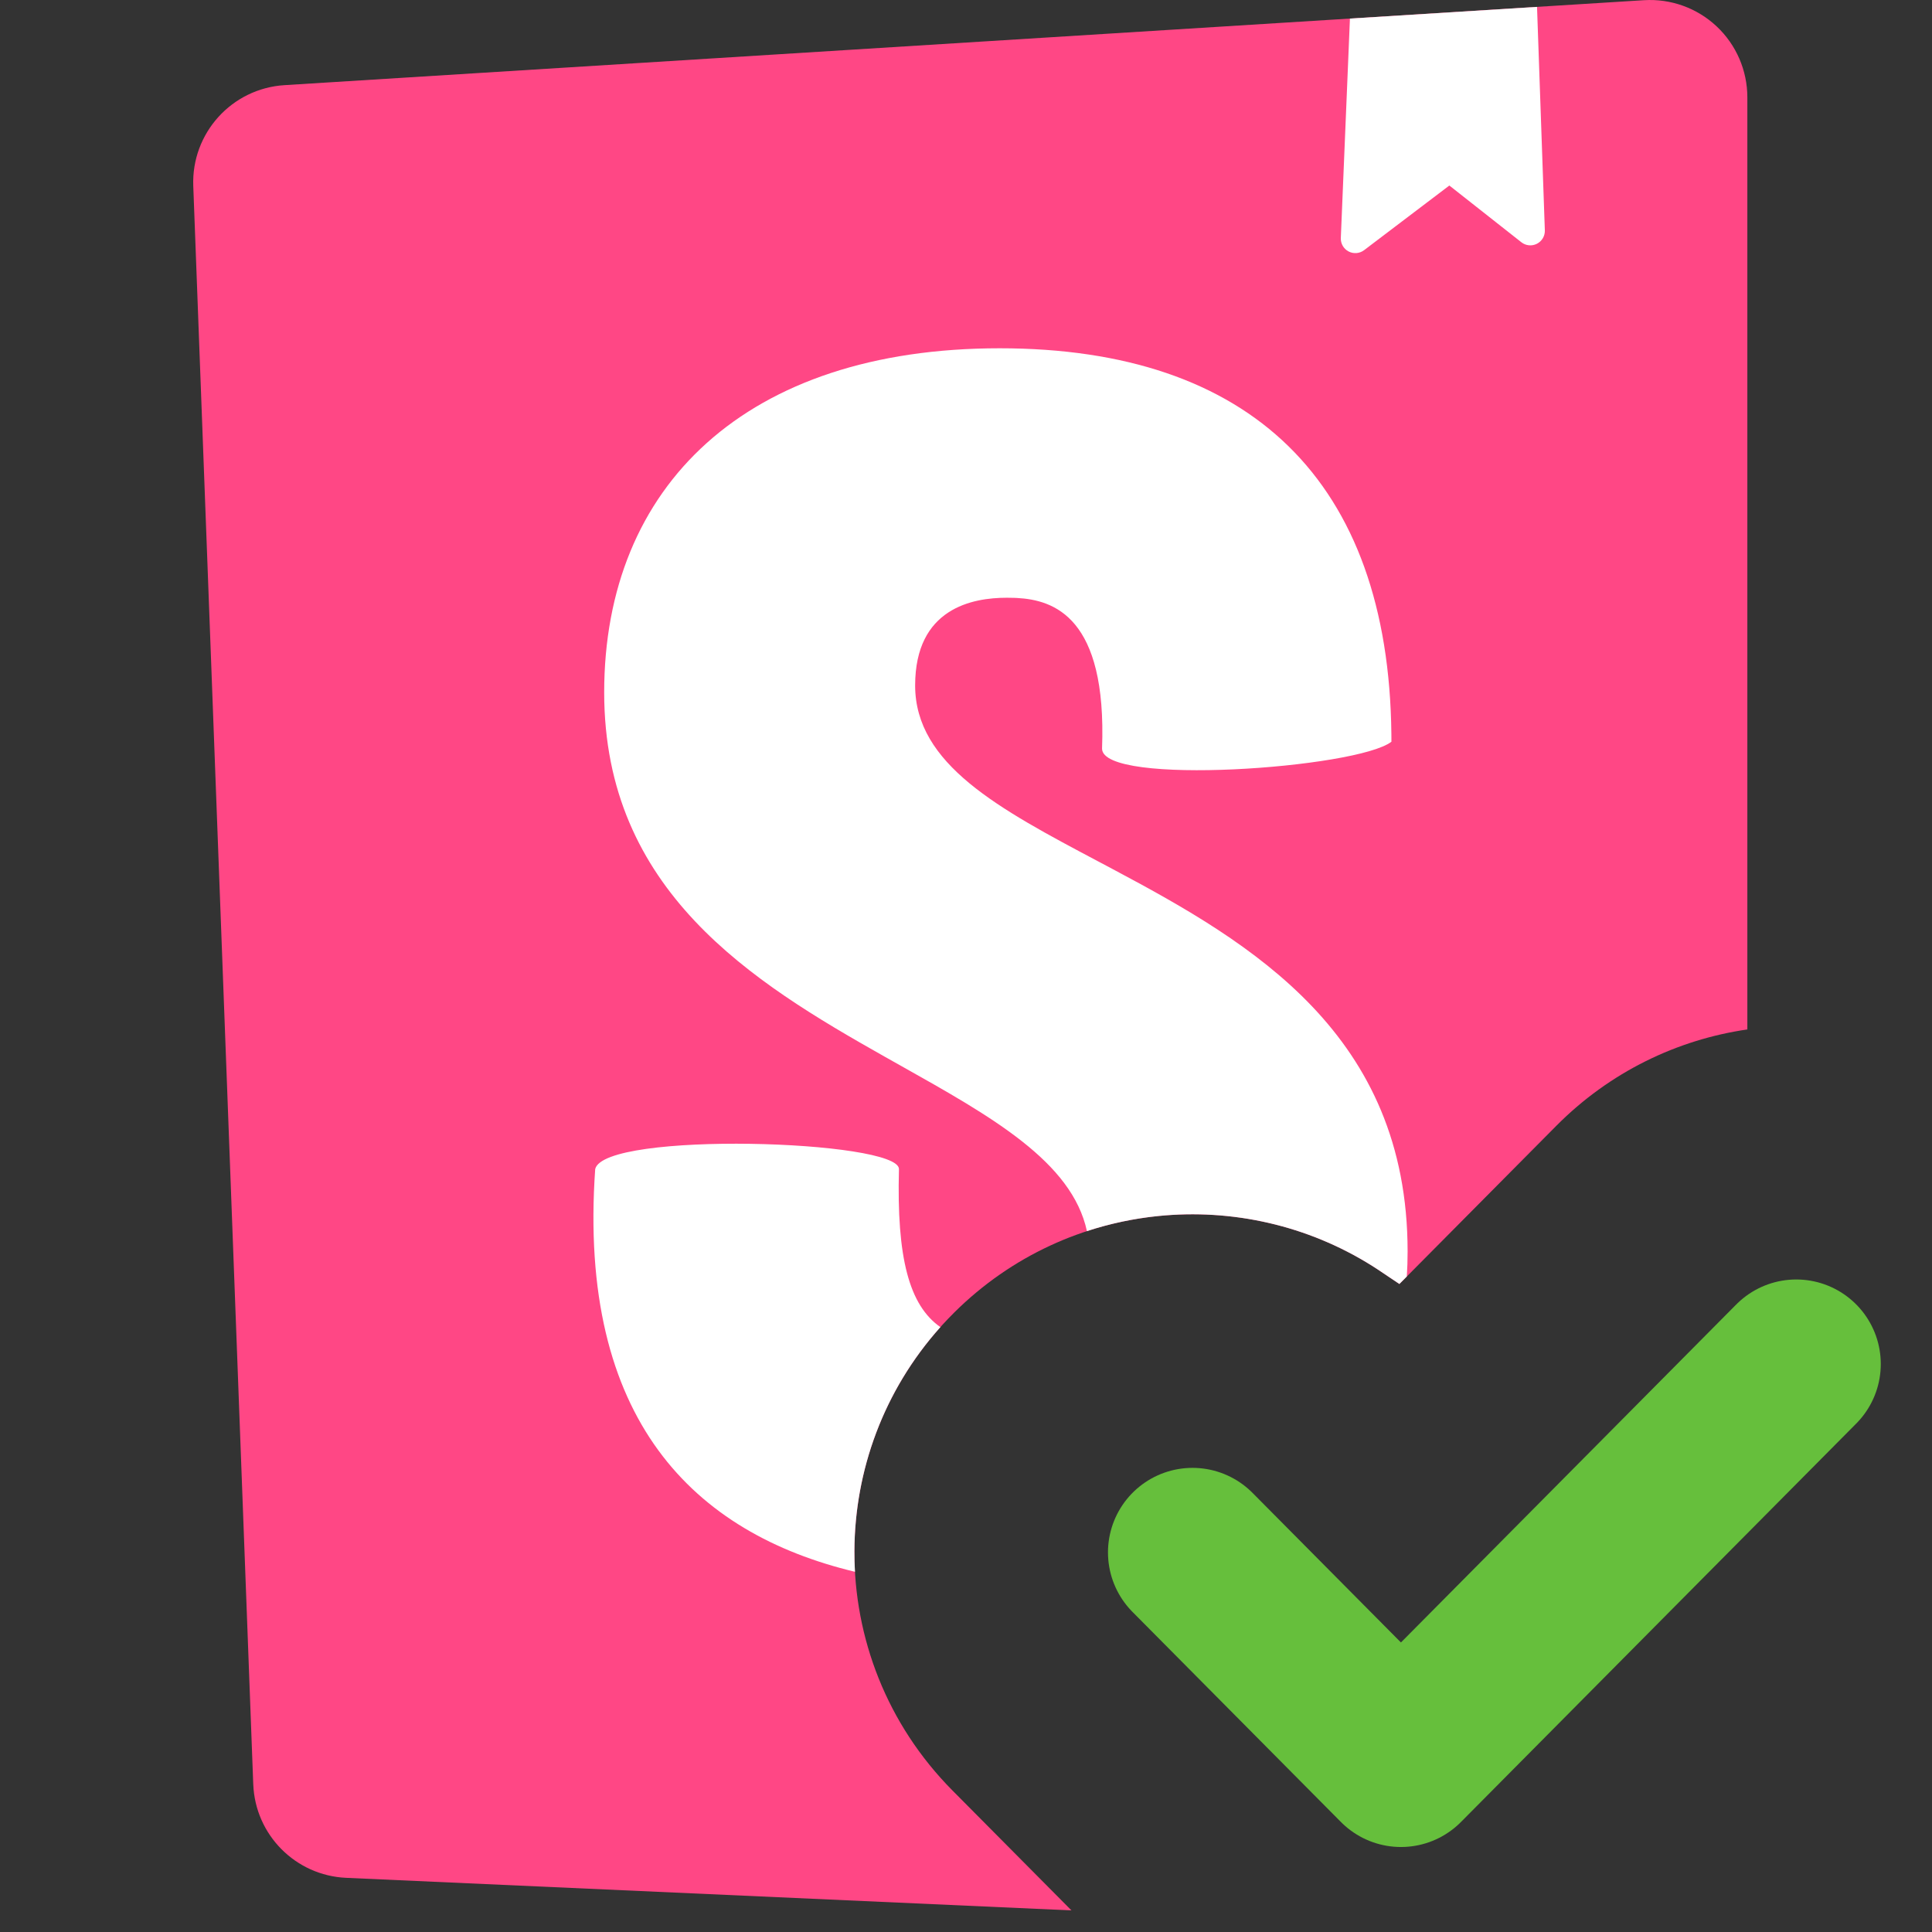 <svg xmlns="http://www.w3.org/2000/svg" width="160" height="160" viewBox="0 0 160 160"><rect x="0" y="0" width="160" height="160" fill="#333333" stroke="none"/><g fill="none" fill-rule="evenodd"><path fill="#FF4785" fill-rule="nonzero" d="M142.166,2.186 C143.789,3.71 144.708,5.837 144.708,8.063 L144.708,85.254 C138.909,86.098 133.326,88.761 128.881,93.241 L128.881,93.241 L115.891,106.334 L114.089,105.125 L113.632,104.831 C108.27,101.464 102.012,100.088 95.917,100.706 C89.762,101.33 83.772,103.988 79.038,108.685 C73.549,114.13 70.787,121.285 70.758,128.451 C70.73,135.617 73.435,142.793 78.881,148.282 L78.881,148.282 L88.734,158.211 L28.669,155.514 C24.477,155.326 21.131,151.954 20.974,147.762 L20.973,147.762 L16.006,15.402 C15.841,11.03 19.193,7.325 23.559,7.052 L136.143,0.016 C138.364,-0.123 140.544,0.662 142.166,2.186 Z"/><path fill="#FFF" d="M74.448,96.817 C74.25,104.177 75.293,108.097 77.879,109.905 C73.16,115.176 70.785,121.809 70.758,128.451 C70.756,129.024 70.771,129.597 70.804,130.169 C57.491,126.975 47.829,117.604 49.292,96.817 C50.036,93.654 74.448,94.406 74.448,96.817 Z M82.783,28.843 C103.561,28.843 115.002,39.843 115.228,60.789 L115.232,61.426 C112.396,63.629 91.267,65.133 91.267,61.996 C91.674,51.103 87.271,49.689 84.232,49.522 L84.01,49.512 C83.79,49.504 83.579,49.502 83.378,49.502 C80.55,49.502 75.788,50.357 75.788,56.769 C75.788,63.303 82.748,66.992 90.918,71.322 C91.15,71.445 91.383,71.568 91.617,71.692 L92.321,72.067 C103.626,78.085 116.572,85.665 116.572,103.648 C116.572,104.349 116.55,105.038 116.506,105.715 L115.891,106.334 L114.089,105.125 L113.632,104.831 C108.27,101.464 102.012,100.088 95.917,100.706 C93.92,100.908 91.94,101.325 90.015,101.956 C88.774,96.218 82.144,92.495 74.63,88.276 L73.95,87.894 L73.95,87.894 L73.266,87.509 C62.29,81.32 50.036,73.783 50.036,57.34 C50.036,40.242 61.796,28.843 82.783,28.843 Z M127.29,0.57 L127.937,19.074 C127.954,19.542 127.697,19.977 127.279,20.189 C126.861,20.401 126.359,20.351 125.991,20.061 L125.991,20.061 L120.029,15.364 L112.969,20.718 C112.598,20.999 112.098,21.04 111.685,20.825 C111.273,20.609 111.022,20.175 111.041,19.71 L111.041,19.71 L111.796,1.538 L127.29,0.57 Z"/><polyline stroke="#66BF3C" stroke-linecap="round" stroke-linejoin="round" stroke-width="14" points="98.758 128.562 116.02 145.961 148.758 112.961"/></g></svg>
